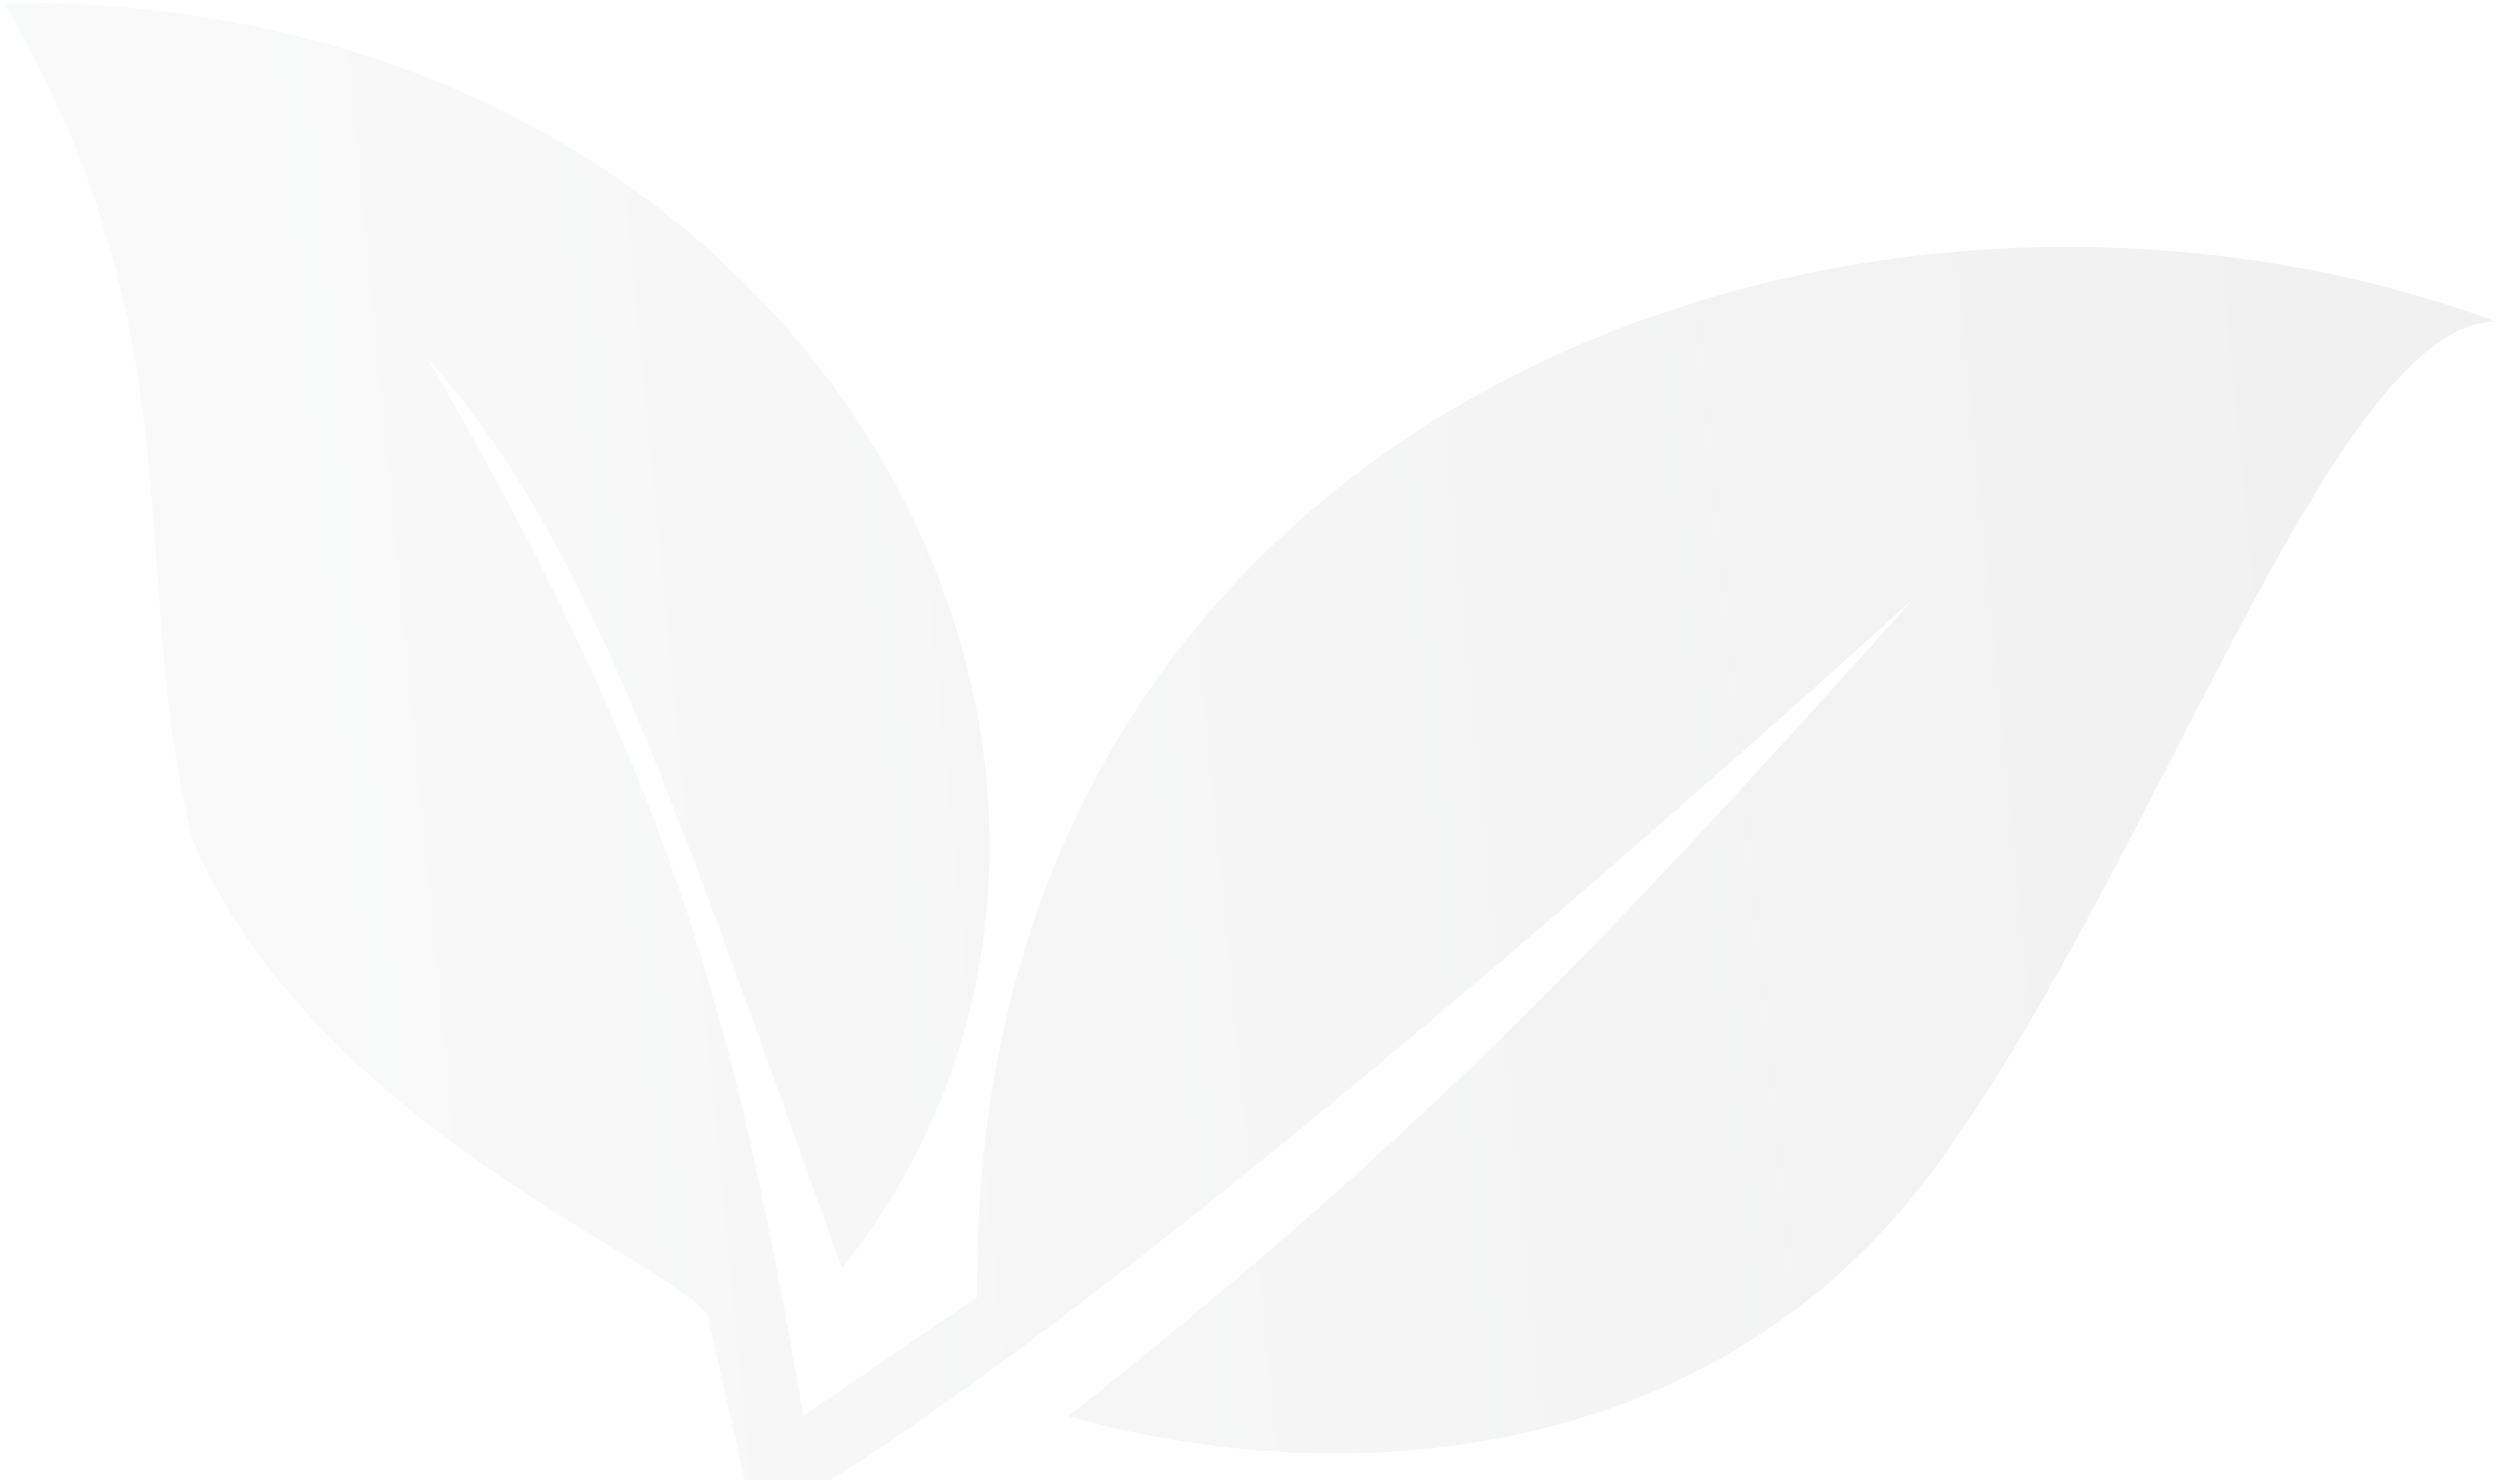 <svg width="510" height="302" viewBox="0 0 510 302" fill="none" xmlns="http://www.w3.org/2000/svg">
<path opacity="0.1" fill-rule="evenodd" clip-rule="evenodd" d="M509.268 65.619C380.304 18.024 197.436 81.107 199.351 264.612L163.902 288.783C150.143 208.892 137.532 159.871 87.233 73.083C117.544 107.236 133.755 152.553 166.47 244.007C168.186 248.803 169.947 253.727 171.758 258.782C250.257 160.082 169.046 -1.184 0.831 0.574C27.032 45.434 29.574 81.292 32.045 116.14C33.344 134.473 34.624 152.526 39.319 171.463C57.37 213.108 99.025 238.657 124.418 254.232C134.302 260.294 141.722 264.845 144.327 268.246L153.952 310.968L153.953 310.967C226.097 272.394 390.564 121.915 390.564 121.915C327.018 192.801 290.563 231.368 217.957 288.888C273.121 304.616 349.597 299.75 394.835 238.103C412.424 214.134 428.616 182.677 443.789 153.199C467.641 106.861 488.977 65.412 509.268 65.619Z" fill="url(#paint0_linear_185_975)"/>
<defs>
<linearGradient id="paint0_linear_185_975" x1="531.507" y1="144.914" x2="-67.403" y2="203.161" gradientUnits="userSpaceOnUse">
<stop offset="0.088" stop-color="#797A79"/>
<stop offset="1" stop-color="#DDE0DE"/>
</linearGradient>
</defs>
</svg>
